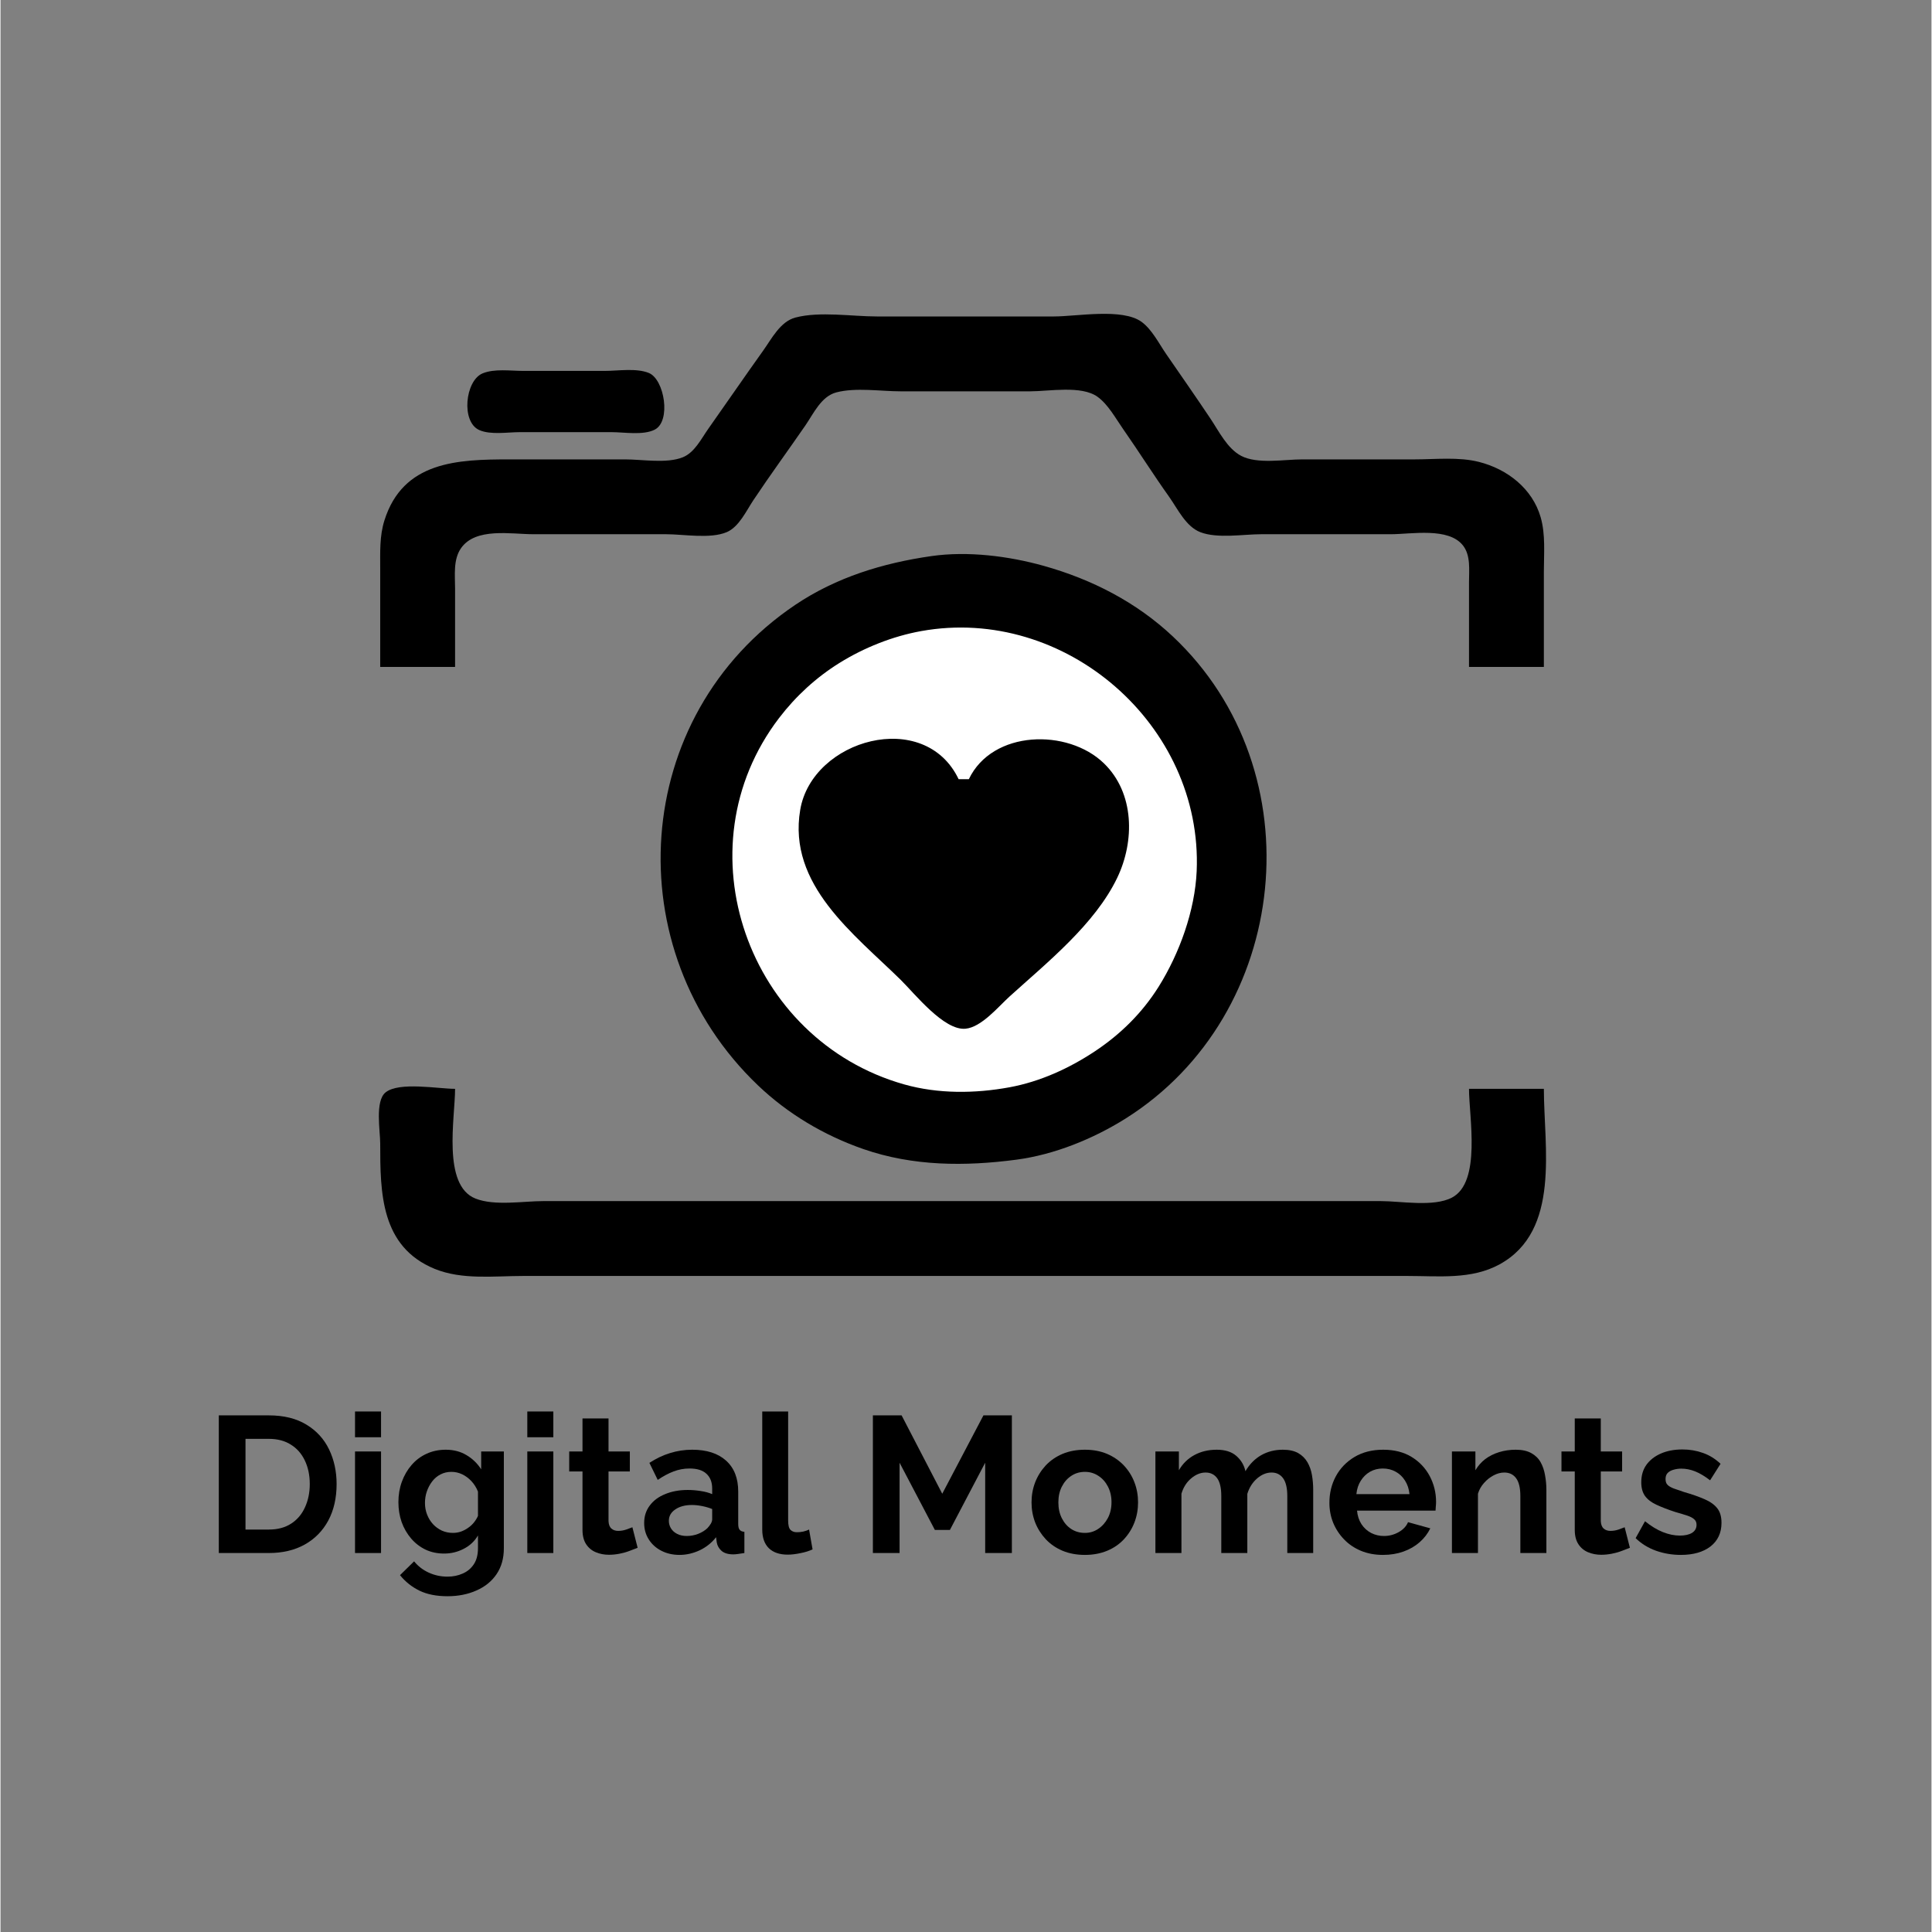<svg xmlns="http://www.w3.org/2000/svg" xmlns:xlink="http://www.w3.org/1999/xlink" width="300" zoomAndPan="magnify" viewBox="0 0 224.88 225" height="300" preserveAspectRatio="xMidYMid meet" version="1.0"><rect x="0" y="0" width="224.88" height="225" fill="#808080" stroke="none"/><defs><g/><clipPath id="56e3db9362"><path d="M 25.02 12.859 L 199.676 12.859 L 199.676 166.527 L 25.02 166.527 Z M 25.02 12.859 " clip-rule="nonzero"/></clipPath><clipPath id="a8f65af9e9"><path d="M 25.02 86 L 199.676 86 L 199.676 166.527 L 25.02 166.527 Z M 25.02 86 " clip-rule="nonzero"/></clipPath></defs><g clip-path="url(#56e3db9362)"></g><path fill="#000000" d="M 44.219 77.668 L 52.938 77.668 L 52.938 68.555 C 52.938 67.016 52.699 65.18 53.629 63.844 C 55.332 61.395 59.477 62.215 62.051 62.215 L 77.504 62.215 C 79.566 62.215 82.641 62.785 84.566 61.977 C 86.004 61.371 86.855 59.484 87.676 58.254 C 89.641 55.305 91.73 52.453 93.742 49.535 C 94.691 48.156 95.578 46.164 97.332 45.699 C 99.598 45.102 102.516 45.574 104.848 45.574 L 119.902 45.574 C 122.117 45.574 125.871 44.859 127.754 46.207 C 128.988 47.094 129.855 48.703 130.715 49.934 C 132.543 52.551 134.242 55.254 136.094 57.855 C 137.086 59.254 138.043 61.324 139.73 61.977 C 141.73 62.75 144.727 62.215 146.848 62.215 L 161.906 62.215 C 164.312 62.215 168.645 61.371 170.328 63.539 C 171.23 64.699 171.02 66.387 171.02 67.762 L 171.02 77.668 L 179.738 77.668 L 179.738 66.574 C 179.738 64.488 179.949 62.262 179.363 60.234 C 178.398 56.891 175.48 54.637 172.207 53.801 C 169.82 53.188 167.129 53.5 164.68 53.5 L 151.602 53.5 C 149.531 53.5 146.371 54.082 144.488 53.09 C 142.859 52.234 141.891 50.215 140.902 48.742 C 139.211 46.215 137.469 43.719 135.742 41.215 C 134.91 40.004 134.098 38.375 132.898 37.492 C 130.66 35.848 125.352 36.855 122.676 36.855 L 102.07 36.855 C 99.145 36.855 95.414 36.238 92.578 36.98 C 90.812 37.445 89.816 39.438 88.828 40.82 C 86.668 43.84 84.574 46.902 82.43 49.934 C 81.609 51.09 80.84 52.703 79.449 53.258 C 77.578 54.008 74.738 53.5 72.75 53.5 L 59.277 53.5 C 53.238 53.5 46.867 53.715 44.703 60.629 C 44.137 62.438 44.219 64.309 44.219 66.18 L 44.219 77.668 M 56.133 43.488 C 54.113 44.332 53.605 49.145 55.77 50.09 C 57.094 50.668 59.055 50.328 60.465 50.328 L 71.164 50.328 C 72.637 50.328 74.84 50.723 76.191 50.035 C 78.121 49.051 77.324 44.172 75.5 43.434 C 74.031 42.84 71.93 43.195 70.371 43.195 L 60.863 43.195 C 59.391 43.195 57.52 42.91 56.133 43.488 M 108.414 64.762 C 102.777 65.57 97.332 67.227 92.562 70.438 C 73.312 83.395 71.684 110.621 88.203 126.391 C 91.699 129.73 95.934 132.238 100.488 133.82 C 106.27 135.824 112.309 135.848 118.316 135.055 C 122.738 134.469 127.246 132.633 131 130.281 C 150.305 118.156 153.199 89.812 136.543 74.137 C 132.277 70.121 127.094 67.469 121.488 65.898 C 117.402 64.754 112.637 64.156 108.414 64.762 Z M 108.414 64.762 " fill-opacity="1" fill-rule="nonzero"/><path fill="#ffffff" d="M 107.223 73.496 C 103.902 74.094 100.574 75.422 97.715 77.199 C 94.992 78.891 92.617 81.074 90.676 83.613 C 79.051 98.809 87.031 121.145 105.242 126.289 C 109.195 127.406 113.512 127.363 117.527 126.621 C 121.074 125.965 124.441 124.426 127.434 122.445 C 130.426 120.461 132.957 117.969 134.871 114.918 C 137.301 111.035 139.105 106.055 139.305 101.445 C 140.027 84.422 123.965 70.48 107.223 73.496 Z M 107.223 73.496 " fill-opacity="1" fill-rule="nonzero"/><g clip-path="url(#a8f65af9e9)"><path fill="#000000" d="M 112.77 90.746 L 111.582 90.746 C 107.621 82.43 94.527 86.082 93.133 94.312 C 91.656 103.047 99.387 108.758 104.848 114.125 C 106.469 115.723 109.867 120.035 112.375 119.805 C 114.242 119.637 116.211 117.23 117.527 116.039 C 121.895 112.086 127.449 107.641 130.047 102.238 C 132.098 97.973 132.082 92.363 128.5 88.895 C 124.293 84.816 115.508 85 112.77 90.746 M 179.738 126.805 L 171.02 126.805 C 171.02 130.082 172.48 137.668 169.031 139.473 C 166.883 140.594 163.086 139.879 160.715 139.879 L 63.238 139.879 C 60.867 139.879 57.555 140.469 55.32 139.586 C 51.41 138.043 52.938 130.164 52.938 126.805 C 50.98 126.805 46.438 125.957 44.855 127.211 C 43.586 128.215 44.219 131.703 44.219 133.145 C 44.219 138.926 44.273 145.184 50.559 147.77 C 53.754 149.078 57.48 148.598 60.863 148.598 L 163.887 148.598 C 167.484 148.598 171.309 149.043 174.586 147.242 C 181.723 143.324 179.738 133.574 179.738 126.805 M 82.262 168.41 L 82.262 192.977 L 86.223 192.977 L 86.223 168.41 L 82.262 168.41 M 15.75 169.617 C 12.984 171.152 15.738 175.09 18.375 173.488 C 20.918 171.945 18.098 168.312 15.75 169.617 M 44.312 169.609 C 41.586 171.215 44.262 175.094 46.902 173.488 C 49.422 171.961 46.672 168.219 44.312 169.609 M -8.086 169.598 L -8.086 192.977 C -3.605 192.977 1.645 193.711 5.785 191.637 C 13.008 188.023 13.938 176.691 7.363 171.891 C 3.062 168.75 -3.078 169.598 -8.086 169.598 M 98.109 169.598 L 98.109 192.977 L 102.07 192.977 L 102.07 177.523 C 104.059 179.168 105.191 181.672 106.512 183.863 C 107.02 184.711 107.594 186.137 108.555 186.566 C 109.652 187.059 110.438 185.809 110.941 185.043 C 112.59 182.547 114.359 179.875 115.543 177.129 C 116.941 181.852 115.941 188.055 115.941 192.977 L 119.902 192.977 L 119.902 169.598 C 118.742 169.598 117.172 169.34 116.09 169.836 C 114.992 170.344 114.34 171.793 113.73 172.77 C 112.238 175.172 110.57 177.629 109.602 180.297 L 108.809 180.297 C 107.734 177.809 106.156 175.492 104.766 173.164 C 104.129 172.094 103.504 170.66 102.387 170.004 C 101.199 169.312 99.43 169.598 98.109 169.598 M 52.938 172.371 L 52.938 176.73 L 50.164 176.73 L 50.164 180.297 L 52.938 180.297 C 52.938 183.609 51.82 189.434 54.293 192.047 C 55.59 193.422 60.395 194.406 61.605 192.379 C 62.23 191.332 61.34 189.926 60.863 189.016 C 55.613 191.113 56.898 183.426 56.898 180.297 C 60.168 180.297 61.707 180.387 61.258 176.73 L 56.898 176.73 L 56.898 172.371 L 52.938 172.371 M 211.438 172.371 L 211.438 176.73 C 209.996 176.746 206.52 177.98 208.902 179.891 C 209.562 180.422 210.648 180.289 211.438 180.297 C 211.438 183.383 210.312 189.238 212.402 191.734 C 213.68 193.266 218.867 194.602 219.898 192.062 C 220.293 191.09 219.691 189.918 219.359 189.016 C 213.766 190.695 215.004 183.945 215.004 180.297 L 219.758 180.297 L 219.758 176.73 L 215.004 176.73 L 215.004 172.371 Z M 211.438 172.371 " fill-opacity="1" fill-rule="nonzero"/></g><g fill="#000000" fill-opacity="1"><g transform="translate(23.75, 180.865)"><g><path d="M 1.672 0 L 1.672 -16.031 L 7.5 -16.031 C 9.238 -16.031 10.695 -15.672 11.875 -14.953 C 13.051 -14.242 13.93 -13.281 14.516 -12.062 C 15.098 -10.852 15.391 -9.508 15.391 -8.031 C 15.391 -6.406 15.066 -4.988 14.422 -3.781 C 13.773 -2.582 12.859 -1.648 11.672 -0.984 C 10.492 -0.328 9.102 0 7.5 0 Z M 12.266 -8.031 C 12.266 -9.07 12.07 -9.988 11.688 -10.781 C 11.312 -11.57 10.77 -12.188 10.062 -12.625 C 9.363 -13.07 8.508 -13.297 7.5 -13.297 L 4.781 -13.297 L 4.781 -2.734 L 7.5 -2.734 C 8.52 -2.734 9.383 -2.961 10.094 -3.422 C 10.801 -3.879 11.336 -4.508 11.703 -5.312 C 12.078 -6.125 12.266 -7.031 12.266 -8.031 Z M 12.266 -8.031 "/></g></g></g><g fill="#000000" fill-opacity="1"><g transform="translate(39.91, 180.865)"><g><path d="M 1.375 0 L 1.375 -11.828 L 4.406 -11.828 L 4.406 0 Z M 1.375 -13.484 L 1.375 -16.484 L 4.406 -16.484 L 4.406 -13.484 Z M 1.375 -13.484 "/></g></g></g><g fill="#000000" fill-opacity="1"><g transform="translate(45.666, 180.865)"><g><path d="M 6 0.062 C 5.219 0.062 4.5 -0.086 3.844 -0.391 C 3.195 -0.703 2.633 -1.133 2.156 -1.688 C 1.676 -2.25 1.305 -2.891 1.047 -3.609 C 0.797 -4.336 0.672 -5.109 0.672 -5.922 C 0.672 -6.773 0.805 -7.57 1.078 -8.312 C 1.348 -9.051 1.727 -9.703 2.219 -10.266 C 2.707 -10.828 3.285 -11.258 3.953 -11.562 C 4.629 -11.875 5.375 -12.031 6.188 -12.031 C 7.102 -12.031 7.906 -11.82 8.594 -11.406 C 9.289 -11 9.863 -10.445 10.312 -9.75 L 10.312 -11.828 L 12.953 -11.828 L 12.953 -0.562 C 12.953 0.613 12.672 1.617 12.109 2.453 C 11.547 3.285 10.766 3.922 9.766 4.359 C 8.773 4.805 7.648 5.031 6.391 5.031 C 5.109 5.031 4.023 4.816 3.141 4.391 C 2.254 3.961 1.492 3.359 0.859 2.578 L 2.5 0.969 C 2.957 1.531 3.523 1.969 4.203 2.281 C 4.891 2.594 5.617 2.75 6.391 2.75 C 7.035 2.75 7.625 2.629 8.156 2.391 C 8.695 2.16 9.129 1.801 9.453 1.312 C 9.773 0.832 9.938 0.207 9.938 -0.562 L 9.938 -2.047 C 9.539 -1.367 8.984 -0.848 8.266 -0.484 C 7.555 -0.117 6.801 0.062 6 0.062 Z M 7.016 -2.344 C 7.348 -2.344 7.664 -2.395 7.969 -2.5 C 8.27 -2.613 8.547 -2.758 8.797 -2.938 C 9.055 -3.113 9.285 -3.328 9.484 -3.578 C 9.68 -3.828 9.832 -4.078 9.938 -4.328 L 9.938 -7.156 C 9.75 -7.625 9.492 -8.031 9.172 -8.375 C 8.848 -8.719 8.488 -8.984 8.094 -9.172 C 7.695 -9.359 7.281 -9.453 6.844 -9.453 C 6.375 -9.453 5.953 -9.352 5.578 -9.156 C 5.203 -8.969 4.879 -8.695 4.609 -8.344 C 4.336 -7.988 4.129 -7.598 3.984 -7.172 C 3.836 -6.742 3.766 -6.297 3.766 -5.828 C 3.766 -5.348 3.848 -4.895 4.016 -4.469 C 4.18 -4.051 4.41 -3.68 4.703 -3.359 C 4.992 -3.047 5.336 -2.797 5.734 -2.609 C 6.141 -2.43 6.566 -2.344 7.016 -2.344 Z M 7.016 -2.344 "/></g></g></g><g fill="#000000" fill-opacity="1"><g transform="translate(59.975, 180.865)"><g><path d="M 1.375 0 L 1.375 -11.828 L 4.406 -11.828 L 4.406 0 Z M 1.375 -13.484 L 1.375 -16.484 L 4.406 -16.484 L 4.406 -13.484 Z M 1.375 -13.484 "/></g></g></g><g fill="#000000" fill-opacity="1"><g transform="translate(65.73, 180.865)"><g><path d="M 8.469 -0.609 C 8.207 -0.504 7.895 -0.383 7.531 -0.25 C 7.176 -0.113 6.789 -0.004 6.375 0.078 C 5.957 0.16 5.539 0.203 5.125 0.203 C 4.57 0.203 4.062 0.102 3.594 -0.094 C 3.125 -0.289 2.75 -0.602 2.469 -1.031 C 2.188 -1.457 2.047 -2.016 2.047 -2.703 L 2.047 -9.5 L 0.5 -9.5 L 0.5 -11.828 L 2.047 -11.828 L 2.047 -15.672 L 5.078 -15.672 L 5.078 -11.828 L 7.562 -11.828 L 7.562 -9.5 L 5.078 -9.5 L 5.078 -3.719 C 5.098 -3.312 5.211 -3.02 5.422 -2.844 C 5.629 -2.664 5.891 -2.578 6.203 -2.578 C 6.523 -2.578 6.836 -2.629 7.141 -2.734 C 7.441 -2.836 7.68 -2.926 7.859 -3 Z M 8.469 -0.609 "/></g></g></g><g fill="#000000" fill-opacity="1"><g transform="translate(74.397, 180.865)"><g><path d="M 0.562 -3.5 C 0.562 -4.27 0.773 -4.941 1.203 -5.516 C 1.629 -6.098 2.227 -6.547 3 -6.859 C 3.77 -7.18 4.648 -7.344 5.641 -7.344 C 6.141 -7.344 6.645 -7.301 7.156 -7.219 C 7.664 -7.145 8.109 -7.023 8.484 -6.859 L 8.484 -7.5 C 8.484 -8.25 8.258 -8.828 7.812 -9.234 C 7.375 -9.641 6.719 -9.844 5.844 -9.844 C 5.195 -9.844 4.578 -9.727 3.984 -9.5 C 3.398 -9.281 2.785 -8.953 2.141 -8.516 L 1.172 -10.5 C 1.953 -11.008 2.754 -11.391 3.578 -11.641 C 4.398 -11.898 5.258 -12.031 6.156 -12.031 C 7.844 -12.031 9.156 -11.609 10.094 -10.766 C 11.039 -9.922 11.516 -8.719 11.516 -7.156 L 11.516 -3.391 C 11.516 -3.066 11.57 -2.836 11.688 -2.703 C 11.801 -2.566 11.984 -2.488 12.234 -2.469 L 12.234 0 C 11.961 0.039 11.719 0.078 11.5 0.109 C 11.281 0.141 11.098 0.156 10.953 0.156 C 10.348 0.156 9.891 0.02 9.578 -0.25 C 9.273 -0.52 9.086 -0.848 9.016 -1.234 L 8.938 -1.844 C 8.426 -1.188 7.785 -0.676 7.016 -0.312 C 6.254 0.039 5.473 0.219 4.672 0.219 C 3.891 0.219 3.188 0.055 2.562 -0.266 C 1.938 -0.586 1.445 -1.031 1.094 -1.594 C 0.738 -2.156 0.562 -2.789 0.562 -3.5 Z M 7.922 -2.891 C 8.086 -3.066 8.223 -3.242 8.328 -3.422 C 8.43 -3.609 8.484 -3.773 8.484 -3.922 L 8.484 -5.125 C 8.129 -5.27 7.738 -5.383 7.312 -5.469 C 6.895 -5.551 6.5 -5.594 6.125 -5.594 C 5.332 -5.594 4.688 -5.422 4.188 -5.078 C 3.688 -4.742 3.438 -4.301 3.438 -3.75 C 3.438 -3.445 3.516 -3.16 3.672 -2.891 C 3.836 -2.617 4.078 -2.398 4.391 -2.234 C 4.711 -2.066 5.094 -1.984 5.531 -1.984 C 5.977 -1.984 6.422 -2.066 6.859 -2.234 C 7.297 -2.41 7.648 -2.629 7.922 -2.891 Z M 7.922 -2.891 "/></g></g></g><g fill="#000000" fill-opacity="1"><g transform="translate(87.352, 180.865)"><g><path d="M 1.359 -16.484 L 4.375 -16.484 L 4.375 -3.797 C 4.375 -3.254 4.461 -2.891 4.641 -2.703 C 4.828 -2.516 5.078 -2.422 5.391 -2.422 C 5.629 -2.422 5.879 -2.445 6.141 -2.5 C 6.398 -2.562 6.625 -2.641 6.812 -2.734 L 7.219 -0.422 C 6.812 -0.234 6.336 -0.086 5.797 0.016 C 5.254 0.129 4.766 0.188 4.328 0.188 C 3.379 0.188 2.645 -0.062 2.125 -0.562 C 1.613 -1.07 1.359 -1.797 1.359 -2.734 Z M 1.359 -16.484 "/></g></g></g><g fill="#000000" fill-opacity="1"><g transform="translate(94.507, 180.865)"><g/></g></g><g fill="#000000" fill-opacity="1"><g transform="translate(99.924, 180.865)"><g><path d="M 14.75 0 L 14.75 -10.516 L 10.641 -2.688 L 8.891 -2.688 L 4.781 -10.516 L 4.781 0 L 1.672 0 L 1.672 -16.031 L 5.016 -16.031 L 9.75 -6.906 L 14.547 -16.031 L 17.859 -16.031 L 17.859 0 Z M 14.75 0 "/></g></g></g><g fill="#000000" fill-opacity="1"><g transform="translate(119.447, 180.865)"><g><path d="M 6.844 0.219 C 5.875 0.219 5.004 0.055 4.234 -0.266 C 3.473 -0.586 2.82 -1.035 2.281 -1.609 C 1.75 -2.18 1.336 -2.832 1.047 -3.562 C 0.766 -4.301 0.625 -5.078 0.625 -5.891 C 0.625 -6.723 0.766 -7.504 1.047 -8.234 C 1.336 -8.973 1.75 -9.629 2.281 -10.203 C 2.82 -10.773 3.473 -11.223 4.234 -11.547 C 5.004 -11.867 5.875 -12.031 6.844 -12.031 C 7.801 -12.031 8.66 -11.867 9.422 -11.547 C 10.18 -11.223 10.832 -10.773 11.375 -10.203 C 11.914 -9.629 12.328 -8.973 12.609 -8.234 C 12.891 -7.504 13.031 -6.723 13.031 -5.891 C 13.031 -5.078 12.891 -4.301 12.609 -3.562 C 12.328 -2.832 11.922 -2.18 11.391 -1.609 C 10.859 -1.035 10.207 -0.586 9.438 -0.266 C 8.664 0.055 7.801 0.219 6.844 0.219 Z M 3.75 -5.891 C 3.75 -5.203 3.883 -4.586 4.156 -4.047 C 4.426 -3.516 4.789 -3.098 5.25 -2.797 C 5.719 -2.492 6.25 -2.344 6.844 -2.344 C 7.414 -2.344 7.93 -2.5 8.391 -2.812 C 8.859 -3.125 9.234 -3.547 9.516 -4.078 C 9.797 -4.609 9.938 -5.223 9.938 -5.922 C 9.938 -6.598 9.797 -7.207 9.516 -7.75 C 9.234 -8.289 8.859 -8.707 8.391 -9 C 7.93 -9.301 7.414 -9.453 6.844 -9.453 C 6.25 -9.453 5.719 -9.297 5.25 -8.984 C 4.789 -8.68 4.426 -8.266 4.156 -7.734 C 3.883 -7.203 3.75 -6.586 3.75 -5.891 Z M 3.75 -5.891 "/></g></g></g><g fill="#000000" fill-opacity="1"><g transform="translate(133.124, 180.865)"><g><path d="M 19.75 0 L 16.734 0 L 16.734 -6.641 C 16.734 -7.566 16.57 -8.254 16.25 -8.703 C 15.926 -9.148 15.477 -9.375 14.906 -9.375 C 14.312 -9.375 13.75 -9.145 13.219 -8.688 C 12.688 -8.227 12.305 -7.629 12.078 -6.891 L 12.078 0 L 9.047 0 L 9.047 -6.641 C 9.047 -7.586 8.883 -8.281 8.562 -8.719 C 8.238 -9.156 7.789 -9.375 7.219 -9.375 C 6.633 -9.375 6.07 -9.145 5.531 -8.688 C 5 -8.238 4.625 -7.645 4.406 -6.906 L 4.406 0 L 1.375 0 L 1.375 -11.828 L 4.109 -11.828 L 4.109 -9.641 C 4.555 -10.41 5.156 -11 5.906 -11.406 C 6.664 -11.82 7.535 -12.031 8.516 -12.031 C 9.492 -12.031 10.254 -11.789 10.797 -11.312 C 11.348 -10.832 11.703 -10.238 11.859 -9.531 C 12.336 -10.344 12.945 -10.961 13.688 -11.391 C 14.438 -11.816 15.281 -12.031 16.219 -12.031 C 16.945 -12.031 17.539 -11.898 18 -11.641 C 18.457 -11.379 18.816 -11.023 19.078 -10.578 C 19.336 -10.129 19.516 -9.625 19.609 -9.062 C 19.703 -8.508 19.75 -7.953 19.75 -7.391 Z M 19.75 0 "/></g></g></g><g fill="#000000" fill-opacity="1"><g transform="translate(154.137, 180.865)"><g><path d="M 6.859 0.219 C 5.91 0.219 5.051 0.055 4.281 -0.266 C 3.52 -0.586 2.867 -1.031 2.328 -1.594 C 1.785 -2.156 1.363 -2.801 1.062 -3.531 C 0.77 -4.258 0.625 -5.031 0.625 -5.844 C 0.625 -6.977 0.875 -8.008 1.375 -8.938 C 1.883 -9.875 2.609 -10.625 3.547 -11.188 C 4.492 -11.75 5.609 -12.031 6.891 -12.031 C 8.18 -12.031 9.285 -11.75 10.203 -11.188 C 11.117 -10.625 11.82 -9.879 12.312 -8.953 C 12.801 -8.023 13.047 -7.023 13.047 -5.953 C 13.047 -5.773 13.035 -5.594 13.016 -5.406 C 13.004 -5.219 12.992 -5.062 12.984 -4.938 L 3.844 -4.938 C 3.895 -4.344 4.066 -3.816 4.359 -3.359 C 4.66 -2.91 5.039 -2.566 5.5 -2.328 C 5.957 -2.098 6.453 -1.984 6.984 -1.984 C 7.578 -1.984 8.141 -2.129 8.672 -2.422 C 9.211 -2.723 9.582 -3.113 9.781 -3.594 L 12.375 -2.875 C 12.082 -2.27 11.672 -1.734 11.141 -1.266 C 10.609 -0.797 9.977 -0.43 9.25 -0.172 C 8.531 0.086 7.734 0.219 6.859 0.219 Z M 3.766 -6.859 L 9.953 -6.859 C 9.891 -7.461 9.719 -7.984 9.438 -8.422 C 9.164 -8.867 8.801 -9.219 8.344 -9.469 C 7.895 -9.719 7.395 -9.844 6.844 -9.844 C 6.301 -9.844 5.805 -9.719 5.359 -9.469 C 4.922 -9.219 4.562 -8.867 4.281 -8.422 C 4 -7.984 3.828 -7.461 3.766 -6.859 Z M 3.766 -6.859 "/></g></g></g><g fill="#000000" fill-opacity="1"><g transform="translate(167.656, 180.865)"><g><path d="M 12.375 0 L 9.344 0 L 9.344 -6.641 C 9.344 -7.586 9.176 -8.281 8.844 -8.719 C 8.52 -9.156 8.062 -9.375 7.469 -9.375 C 7.062 -9.375 6.648 -9.266 6.234 -9.047 C 5.828 -8.836 5.457 -8.547 5.125 -8.172 C 4.789 -7.805 4.551 -7.383 4.406 -6.906 L 4.406 0 L 1.375 0 L 1.375 -11.828 L 4.109 -11.828 L 4.109 -9.641 C 4.41 -10.148 4.789 -10.582 5.25 -10.938 C 5.719 -11.289 6.258 -11.562 6.875 -11.75 C 7.488 -11.938 8.133 -12.031 8.812 -12.031 C 9.539 -12.031 10.141 -11.898 10.609 -11.641 C 11.086 -11.379 11.453 -11.023 11.703 -10.578 C 11.953 -10.129 12.125 -9.625 12.219 -9.062 C 12.32 -8.508 12.375 -7.953 12.375 -7.391 Z M 12.375 0 "/></g></g></g><g fill="#000000" fill-opacity="1"><g transform="translate(181.289, 180.865)"><g><path d="M 8.469 -0.609 C 8.207 -0.504 7.895 -0.383 7.531 -0.25 C 7.176 -0.113 6.789 -0.004 6.375 0.078 C 5.957 0.16 5.539 0.203 5.125 0.203 C 4.57 0.203 4.062 0.102 3.594 -0.094 C 3.125 -0.289 2.75 -0.602 2.469 -1.031 C 2.188 -1.457 2.047 -2.016 2.047 -2.703 L 2.047 -9.5 L 0.5 -9.5 L 0.5 -11.828 L 2.047 -11.828 L 2.047 -15.672 L 5.078 -15.672 L 5.078 -11.828 L 7.562 -11.828 L 7.562 -9.5 L 5.078 -9.5 L 5.078 -3.719 C 5.098 -3.312 5.211 -3.02 5.422 -2.844 C 5.629 -2.664 5.891 -2.578 6.203 -2.578 C 6.523 -2.578 6.836 -2.629 7.141 -2.734 C 7.441 -2.836 7.68 -2.926 7.859 -3 Z M 8.469 -0.609 "/></g></g></g><g fill="#000000" fill-opacity="1"><g transform="translate(189.956, 180.865)"><g><path d="M 5.734 0.219 C 4.723 0.219 3.758 0.055 2.844 -0.266 C 1.926 -0.598 1.133 -1.086 0.469 -1.734 L 1.562 -3.703 C 2.27 -3.129 2.961 -2.707 3.641 -2.438 C 4.328 -2.164 4.988 -2.031 5.625 -2.031 C 6.207 -2.031 6.676 -2.133 7.031 -2.344 C 7.383 -2.562 7.562 -2.879 7.562 -3.297 C 7.562 -3.578 7.461 -3.797 7.266 -3.953 C 7.078 -4.117 6.797 -4.258 6.422 -4.375 C 6.055 -4.5 5.609 -4.633 5.078 -4.781 C 4.203 -5.07 3.473 -5.352 2.891 -5.625 C 2.305 -5.895 1.863 -6.234 1.562 -6.641 C 1.27 -7.055 1.125 -7.586 1.125 -8.234 C 1.125 -9.023 1.32 -9.703 1.719 -10.266 C 2.125 -10.828 2.68 -11.266 3.391 -11.578 C 4.109 -11.898 4.953 -12.062 5.922 -12.062 C 6.766 -12.062 7.562 -11.926 8.312 -11.656 C 9.062 -11.395 9.742 -10.973 10.359 -10.391 L 9.141 -8.469 C 8.535 -8.938 7.961 -9.281 7.422 -9.5 C 6.879 -9.719 6.332 -9.828 5.781 -9.828 C 5.469 -9.828 5.172 -9.785 4.891 -9.703 C 4.609 -9.629 4.379 -9.504 4.203 -9.328 C 4.035 -9.16 3.953 -8.922 3.953 -8.609 C 3.953 -8.316 4.031 -8.094 4.188 -7.938 C 4.344 -7.781 4.582 -7.641 4.906 -7.516 C 5.227 -7.398 5.625 -7.266 6.094 -7.109 C 7.039 -6.836 7.844 -6.555 8.5 -6.266 C 9.156 -5.984 9.645 -5.633 9.969 -5.219 C 10.301 -4.812 10.469 -4.242 10.469 -3.516 C 10.469 -2.348 10.039 -1.43 9.188 -0.766 C 8.332 -0.109 7.18 0.219 5.734 0.219 Z M 5.734 0.219 "/></g></g></g></svg>